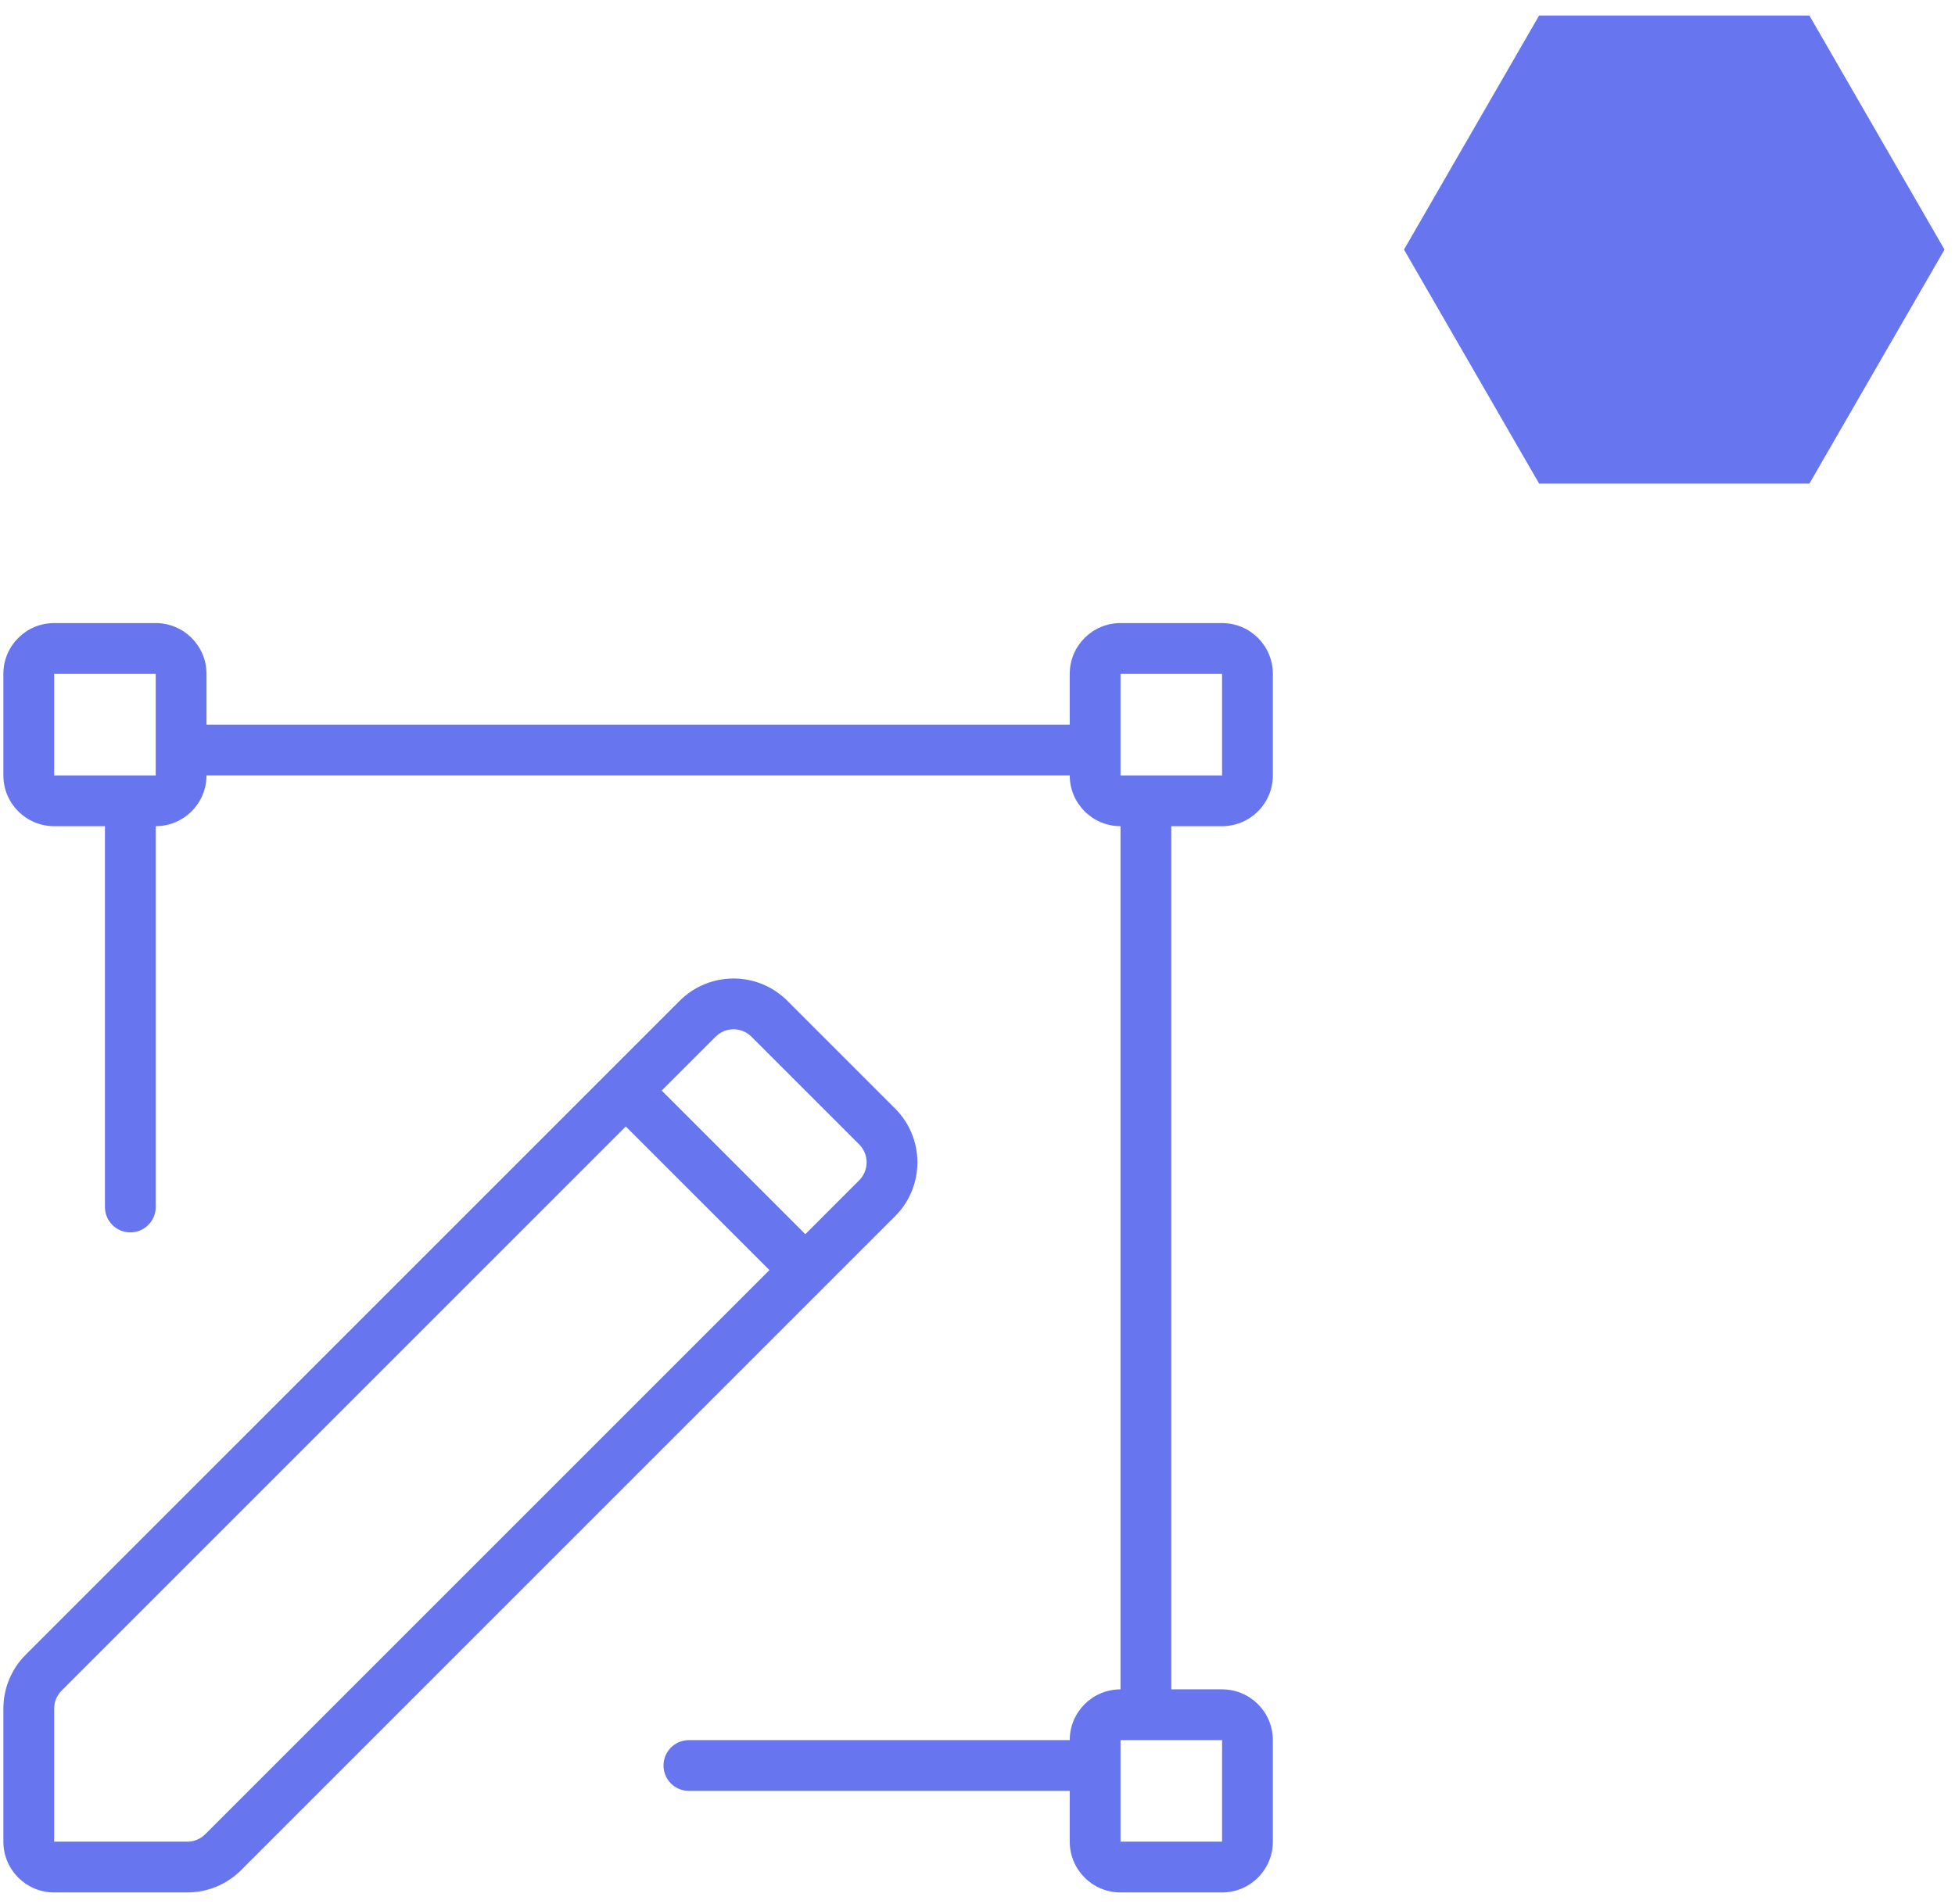 <?xml version="1.0" encoding="UTF-8"?>
<svg width="77px" height="75px" viewBox="0 0 77 75" version="1.1" xmlns="http://www.w3.org/2000/svg" xmlns:xlink="http://www.w3.org/1999/xlink">
    <!-- Generator: Sketch 50.2 (55047) - http://www.bohemiancoding.com/sketch -->
    <title>Group</title>
    <desc>Created with Sketch.</desc>
    <defs></defs>
    <g id="Page-1" stroke="none" stroke-width="1" fill="none" fill-rule="evenodd">
        <g id="stratobooster-website-final2" transform="translate(-1082, -1366)" fill="#6775EE">
            <g id="Group" transform="translate(1082, 1366)">
                <polygon id="Fill-143" points="71.265 0.612 60.62 0.612 55.298 9.831 60.62 19.049 71.265 19.049 76.587 9.831"></polygon>
                <path d="M33.84,46.492 L31.719,48.614 L26.062,42.957 L28.184,40.836 C28.439,40.581 28.736,40.543 28.891,40.543 C29.045,40.543 29.343,40.581 29.598,40.836 L33.84,45.078 C34.231,45.469 34.231,46.102 33.84,46.492 Z M8.083,72.25 C7.894,72.439 7.643,72.543 7.376,72.543 L2.133,72.543 L2.133,67.301 C2.133,67.033 2.237,66.782 2.426,66.593 L24.648,44.371 L30.305,50.028 L8.083,72.25 Z M35.254,43.664 L31.012,39.422 C30.426,38.836 29.658,38.543 28.891,38.543 C28.123,38.543 27.355,38.836 26.77,39.422 L1.012,65.179 C0.449,65.741 0.133,66.505 0.133,67.301 L0.133,72.543 C0.133,73.647 1.028,74.543 2.133,74.543 L7.376,74.543 C8.171,74.543 8.935,74.226 9.497,73.664 L35.254,47.907 C36.426,46.735 36.426,44.836 35.254,43.664 Z M44.133,30.543 L48.133,30.543 L48.133,26.543 L44.133,26.543 L44.133,30.543 Z M44.133,72.543 L48.133,72.543 L48.133,68.543 L44.133,68.543 L44.133,72.543 Z M2.133,30.543 L6.133,30.543 L6.133,26.543 L2.133,26.543 L2.133,30.543 Z M48.133,32.543 C49.237,32.543 50.133,31.647 50.133,30.543 L50.133,26.543 C50.133,25.438 49.237,24.543 48.133,24.543 L44.133,24.543 C43.028,24.543 42.133,25.438 42.133,26.543 L42.133,28.543 L8.133,28.543 L8.133,26.543 C8.133,25.438 7.237,24.543 6.133,24.543 L2.133,24.543 C1.028,24.543 0.133,25.438 0.133,26.543 L0.133,30.543 C0.133,31.647 1.028,32.543 2.133,32.543 L4.133,32.543 L4.133,47.543 C4.133,48.096 4.581,48.543 5.133,48.543 C5.686,48.543 6.133,48.096 6.133,47.543 L6.133,32.543 C7.237,32.543 8.133,31.647 8.133,30.543 L42.133,30.543 C42.133,31.647 43.028,32.543 44.133,32.543 L44.133,66.543 C43.028,66.543 42.133,67.438 42.133,68.543 L27.133,68.543 C26.581,68.543 26.133,68.991 26.133,69.543 C26.133,70.096 26.581,70.543 27.133,70.543 L42.133,70.543 L42.133,72.543 C42.133,73.647 43.028,74.543 44.133,74.543 L48.133,74.543 C49.237,74.543 50.133,73.647 50.133,72.543 L50.133,68.543 C50.133,67.438 49.237,66.543 48.133,66.543 L46.133,66.543 L46.133,32.543 L48.133,32.543 Z" id="Fill-144"></path>
            </g>
        </g>
    </g>
</svg>